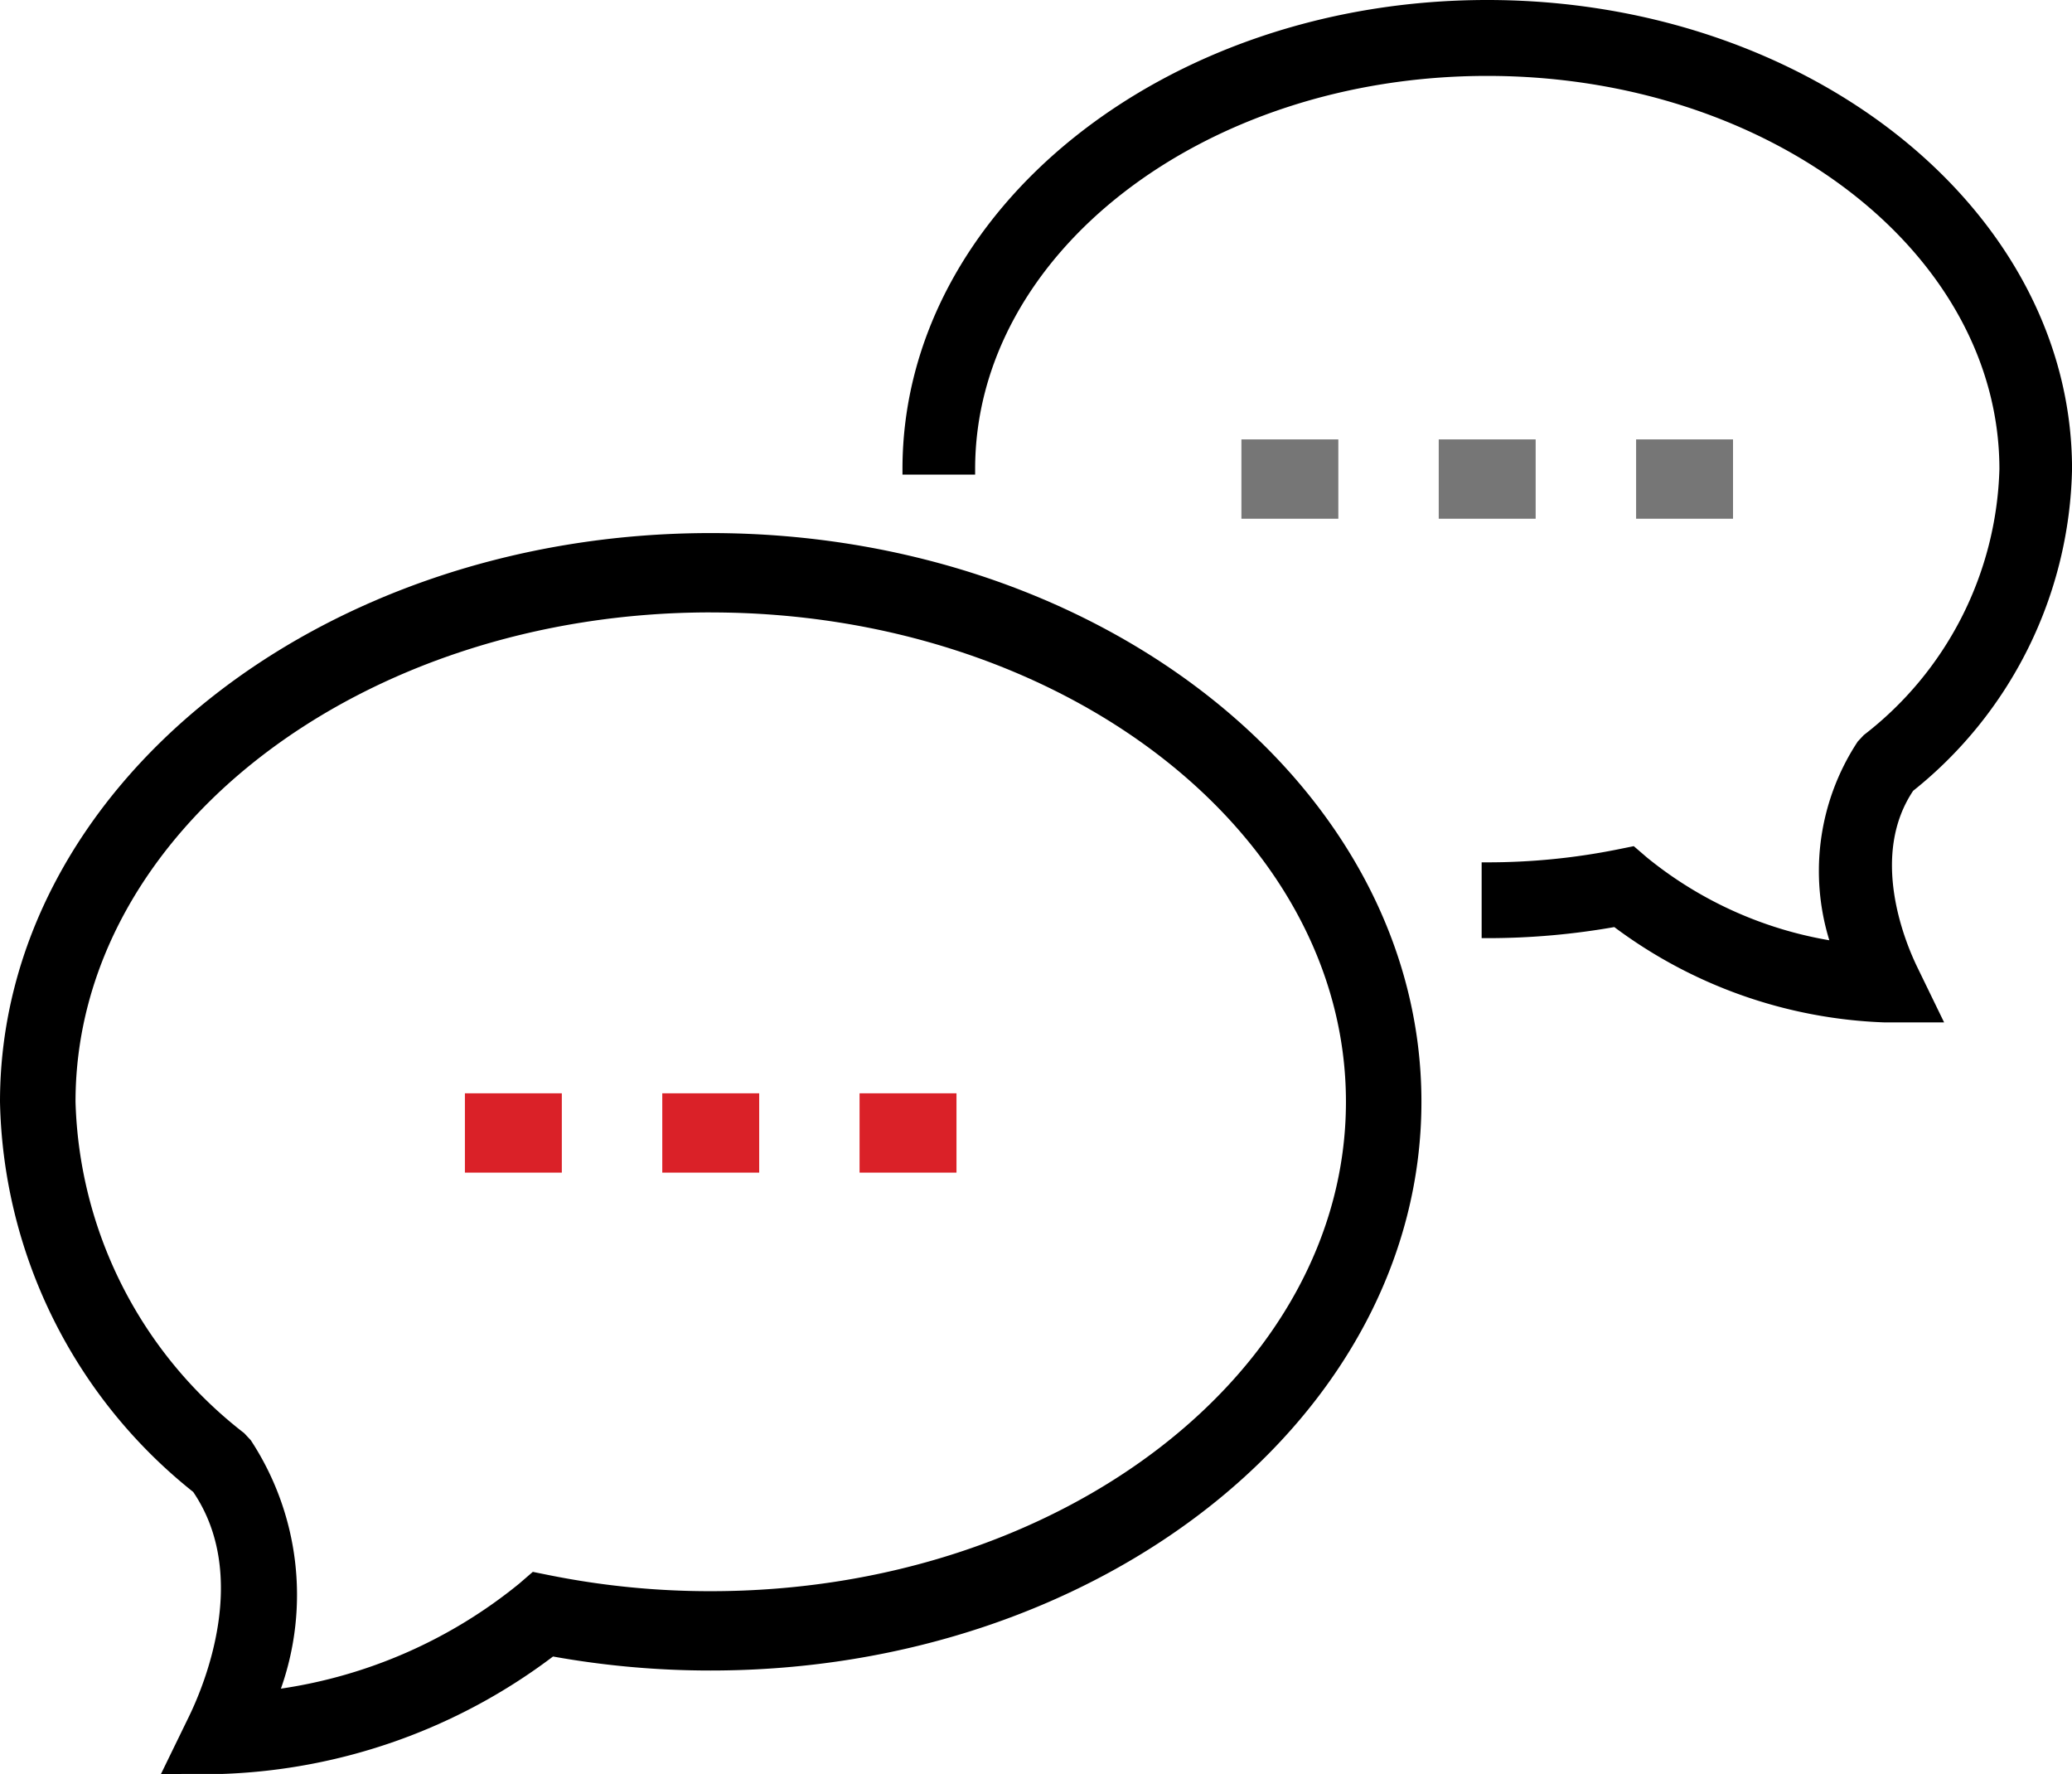 <svg xmlns="http://www.w3.org/2000/svg" width="55.777" height="47.745" viewBox="0 0 55.777 47.745">
  <g id="Group_109499" data-name="Group 109499" transform="translate(0 -2.94)">
    <path id="Path_36581" data-name="Path 36581" d="M4.333,53.639l.758-1.556c.415-.855,1.636-3.788.11-6.035A13.77,13.77,0,0,1,0,35.548c0-8.44,8.582-15.307,19.132-15.307s19.132,6.867,19.132,15.307S29.682,50.854,19.132,50.854a23.938,23.938,0,0,1-4.245-.377A15.649,15.649,0,0,1,6,53.637Zm14.8-31.263c-9.429,0-17.1,5.909-17.1,13.171a11.676,11.676,0,0,0,4.541,8.919l.177.19a7.576,7.576,0,0,1,.811,6.686,13.183,13.183,0,0,0,6.414-2.826l.367-.317.467.094a21.941,21.941,0,0,0,4.322.426c9.429,0,17.1-5.908,17.1-13.171s-7.671-13.171-17.1-13.171" transform="translate(0 -2.954)"/>
    <path id="Path_36582" data-name="Path 36582" d="M53.367,27.217l-1.356,0a12.76,12.76,0,0,1-7.245-2.575,19.525,19.525,0,0,1-3.459.307v-1.74a17.9,17.9,0,0,0,3.522-.347l.381-.077.3.258a10.736,10.736,0,0,0,5.226,2.3A6.176,6.176,0,0,1,51.4,19.9l.145-.155a9.512,9.512,0,0,0,3.7-7.268c0-5.919-6.251-10.734-13.936-10.734S27.372,6.555,27.372,12.474H25.716C25.716,5.6,32.71,0,41.307,0S56.9,5.6,56.9,12.474a11.218,11.218,0,0,1-4.239,8.557c-1.244,1.833-.249,4.221.09,4.918Z" transform="translate(-1.272 3.09)" stroke="#000" stroke-width="0.3"/>
    <rect id="Rectangle_19653" data-name="Rectangle 19653" width="2.609" height="2.135" transform="translate(12.515 32.365)" fill="#da2128"/>
    <rect id="Rectangle_19654" data-name="Rectangle 19654" width="2.609" height="2.135" transform="translate(17.828 32.365)" fill="#da2128"/>
    <rect id="Rectangle_19655" data-name="Rectangle 19655" width="2.609" height="2.135" transform="translate(23.139 32.365)" fill="#da2128"/>
    <rect id="Rectangle_19656" data-name="Rectangle 19656" width="2.609" height="2.135" transform="translate(33.418 14.766)" fill="#767676"/>
    <rect id="Rectangle_19657" data-name="Rectangle 19657" width="2.609" height="2.135" transform="translate(38.73 14.766)" fill="#767676"/>
    <rect id="Rectangle_19658" data-name="Rectangle 19658" width="2.609" height="2.135" transform="translate(44.043 14.766)" fill="#767676"/>
  </g>
</svg>
